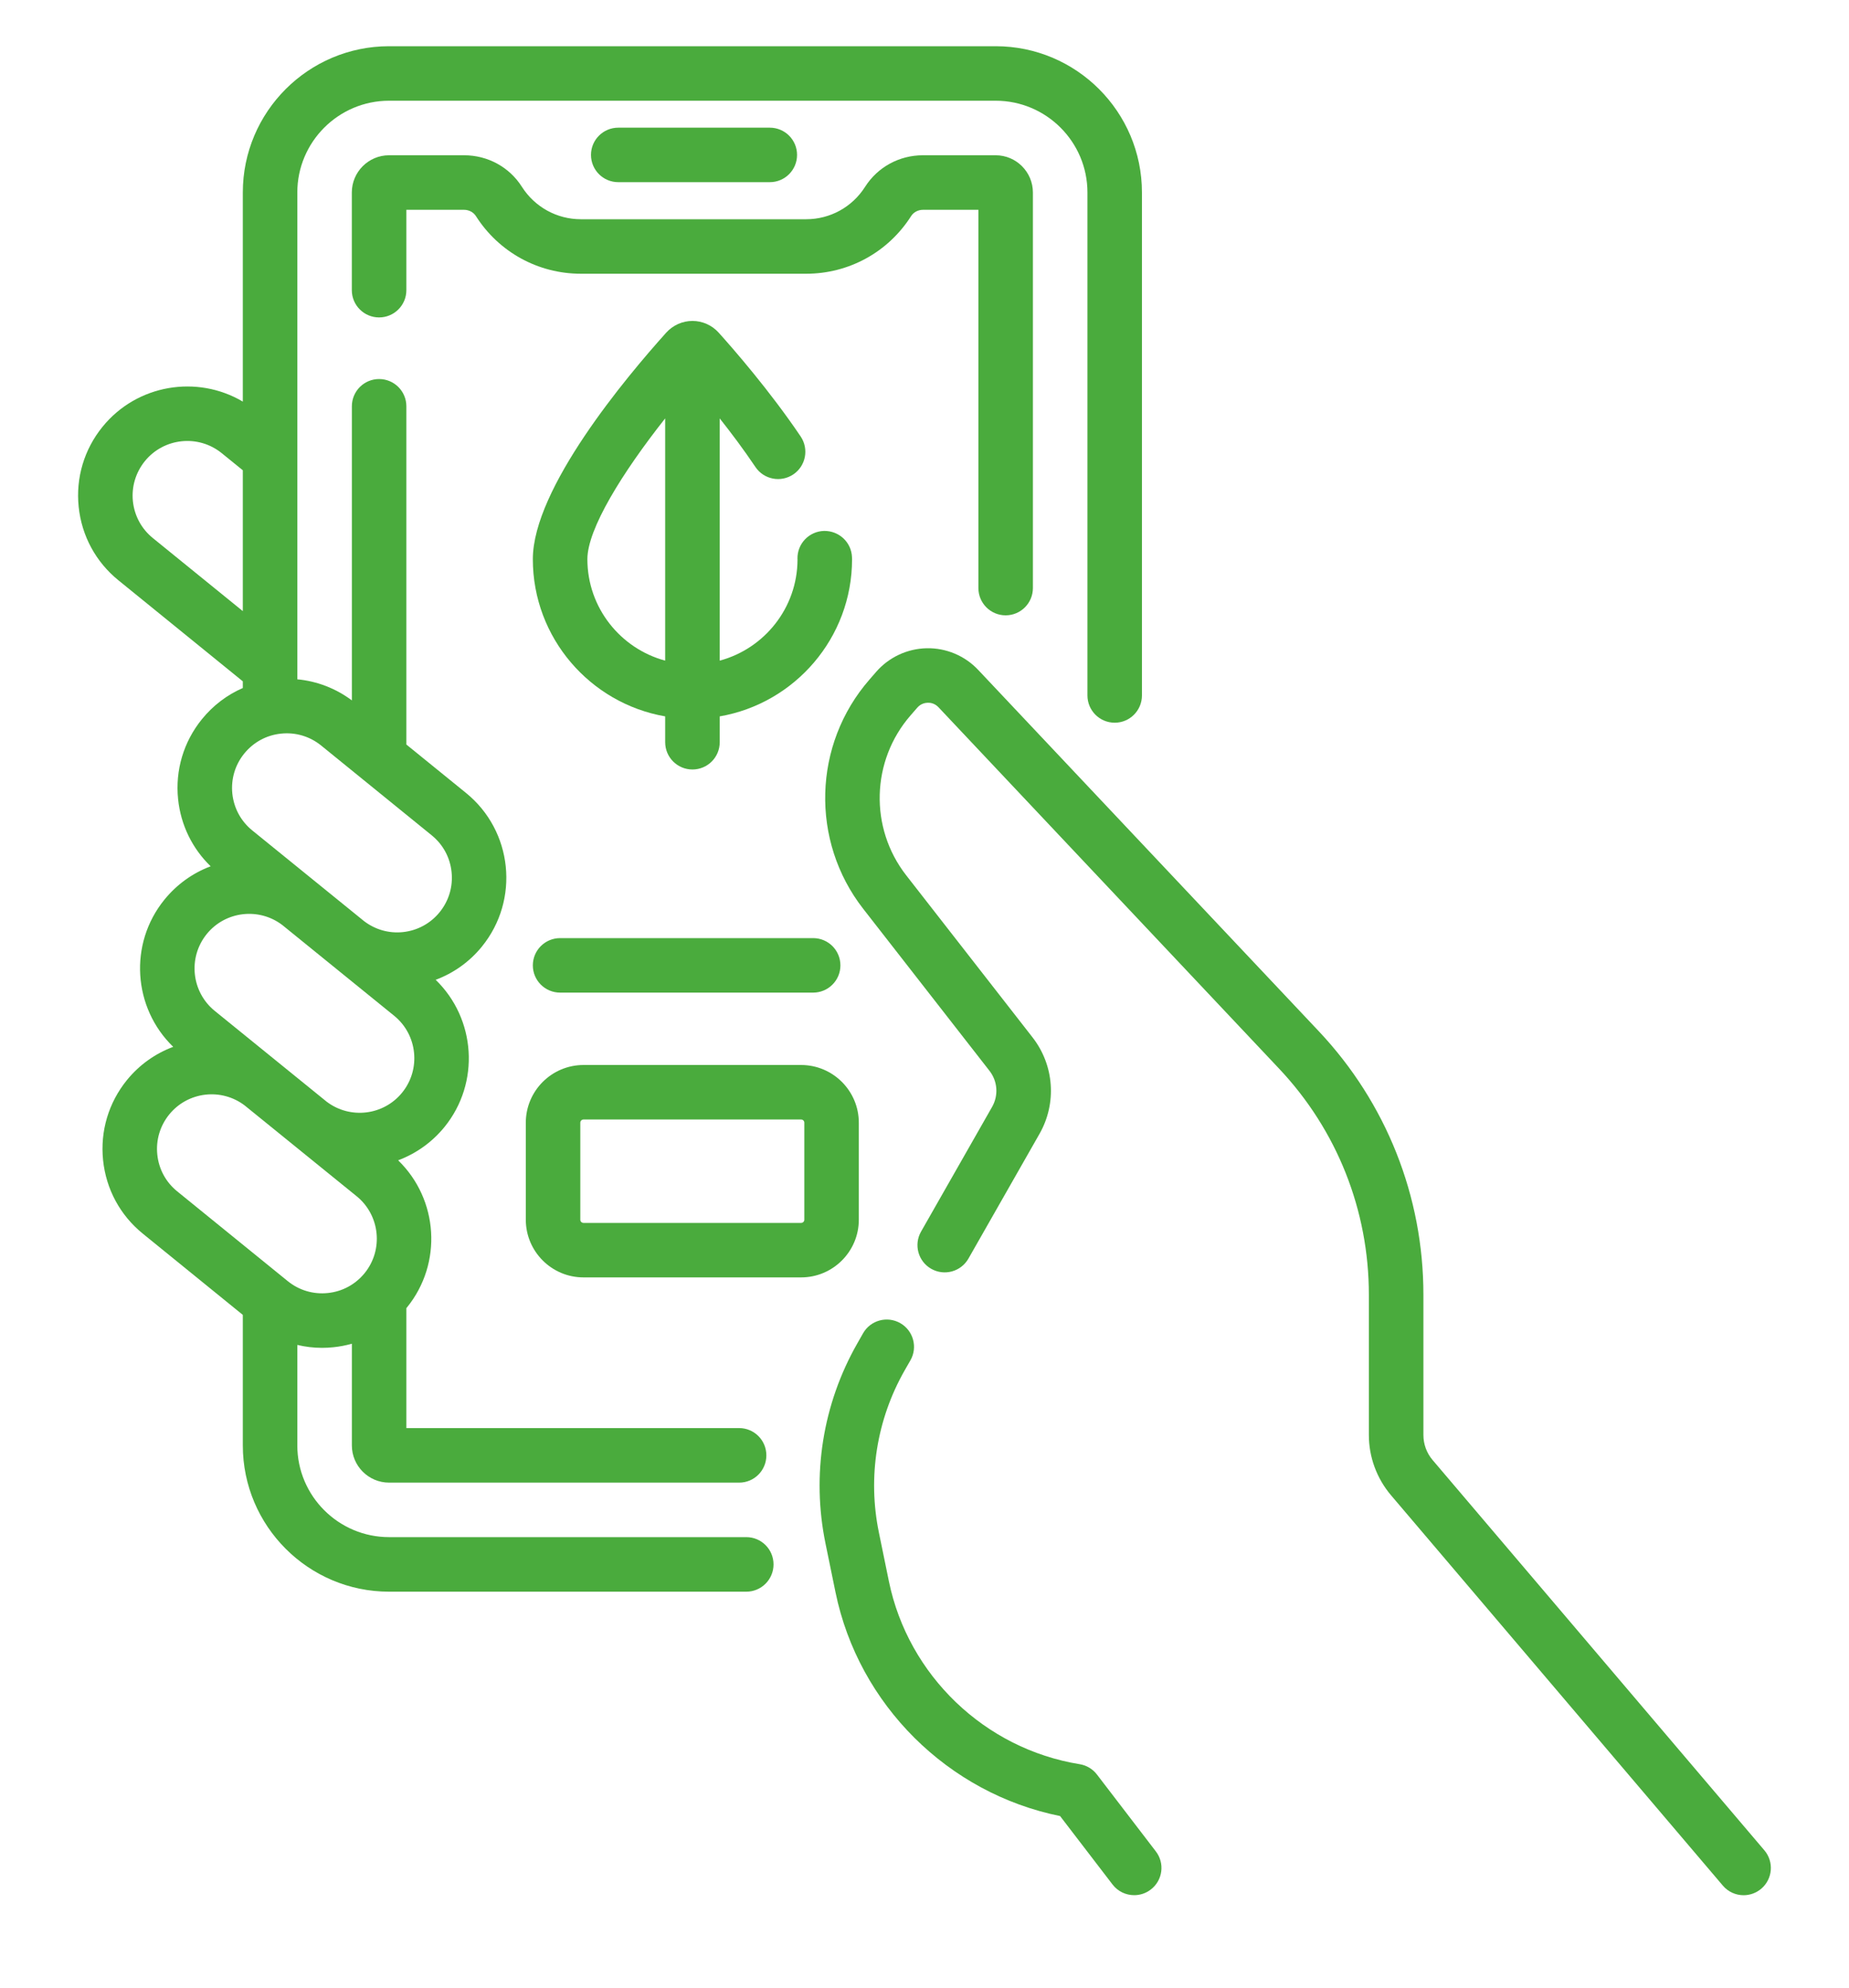 <svg width="40" height="43" viewBox="0 0 40 43" fill="none" xmlns="http://www.w3.org/2000/svg">
<path d="M16.145 33.254H8.417C7.323 33.254 6.432 32.364 6.432 31.27V29.096C6.606 29.137 6.784 29.159 6.965 29.159C7.047 29.159 7.13 29.155 7.213 29.146C7.349 29.132 7.482 29.106 7.612 29.07V31.27C7.612 31.713 7.973 32.075 8.417 32.075H15.99C16.316 32.075 16.579 31.811 16.579 31.485C16.579 31.159 16.316 30.895 15.99 30.895H8.791V28.3C8.795 28.295 8.799 28.291 8.803 28.286C9.58 27.329 9.483 25.944 8.613 25.102C8.993 24.959 9.341 24.718 9.615 24.382C10.392 23.425 10.294 22.039 9.425 21.197C9.805 21.055 10.153 20.814 10.426 20.477C11.247 19.466 11.093 17.976 10.082 17.155L8.791 16.107V8.79C8.791 8.464 8.527 8.2 8.201 8.2C7.875 8.2 7.612 8.464 7.612 8.79V15.152C7.263 14.892 6.858 14.736 6.432 14.696V4.164C6.432 3.07 7.323 2.179 8.417 2.179H21.54C22.635 2.179 23.525 3.07 23.525 4.164V15.045C23.525 15.371 23.789 15.635 24.115 15.635C24.44 15.635 24.704 15.371 24.704 15.045V4.164C24.704 2.419 23.285 1 21.54 1H8.417C6.672 1 5.253 2.419 5.253 4.164V8.688C4.263 8.103 2.964 8.314 2.218 9.233C1.82 9.723 1.637 10.338 1.702 10.965C1.767 11.593 2.073 12.158 2.563 12.555L5.253 14.74V14.884C4.912 15.033 4.61 15.261 4.369 15.558C3.971 16.048 3.788 16.663 3.853 17.291C3.911 17.848 4.159 18.356 4.557 18.741C4.169 18.887 3.825 19.133 3.557 19.463C2.78 20.419 2.877 21.805 3.747 22.647C3.367 22.789 3.019 23.03 2.745 23.367C2.348 23.857 2.165 24.472 2.23 25.1C2.295 25.727 2.6 26.292 3.09 26.689L5.253 28.446V31.27C5.253 33.014 6.672 34.434 8.417 34.434H16.145C16.47 34.434 16.734 34.17 16.734 33.844C16.734 33.518 16.471 33.254 16.145 33.254ZM3.306 11.64C3.061 11.441 2.908 11.158 2.875 10.844C2.843 10.53 2.935 10.222 3.134 9.976C3.545 9.47 4.291 9.393 4.797 9.804L5.253 10.174V13.221L3.306 11.64ZM5.284 16.302C5.484 16.056 5.766 15.903 6.08 15.871C6.394 15.838 6.703 15.93 6.948 16.129L9.338 18.07C9.584 18.269 9.737 18.552 9.769 18.866C9.802 19.18 9.71 19.488 9.511 19.734C9.312 19.979 9.029 20.132 8.715 20.165C8.414 20.196 8.119 20.112 7.879 19.93L5.457 17.965C5.212 17.766 5.059 17.483 5.026 17.169C4.994 16.855 5.085 16.547 5.284 16.302ZM4.473 20.206C4.876 19.71 5.601 19.627 6.106 20.011L8.527 21.975C9.033 22.386 9.11 23.132 8.699 23.638C8.296 24.134 7.572 24.217 7.067 23.834L4.645 21.869C4.139 21.458 4.062 20.712 4.473 20.206ZM3.403 24.978C3.37 24.664 3.462 24.356 3.661 24.11C4.064 23.614 4.788 23.531 5.293 23.915L7.715 25.879C8.221 26.29 8.299 27.036 7.888 27.543C7.688 27.788 7.406 27.941 7.092 27.973C6.778 28.006 6.469 27.914 6.224 27.715L3.834 25.774C3.588 25.575 3.435 25.292 3.403 24.978Z" fill="#4aab3d "/>
<path d="M38.169 40.029L30.991 31.585C30.863 31.434 30.793 31.243 30.793 31.045V28.009C30.793 25.882 29.989 23.859 28.531 22.311L21.16 14.491C20.872 14.186 20.468 14.016 20.049 14.024C19.63 14.032 19.232 14.217 18.956 14.533L18.81 14.701C17.585 16.105 17.528 18.192 18.674 19.661L21.406 23.166C21.582 23.392 21.604 23.698 21.462 23.947L19.925 26.645C19.764 26.927 19.862 27.288 20.145 27.449C20.428 27.61 20.788 27.512 20.95 27.229L22.487 24.531C22.866 23.866 22.807 23.045 22.336 22.441L19.604 18.936C18.805 17.911 18.845 16.456 19.699 15.476L19.845 15.308C19.923 15.219 20.02 15.204 20.071 15.203C20.123 15.201 20.22 15.213 20.302 15.3L27.672 23.12C28.924 24.448 29.613 26.184 29.613 28.009V31.045C29.613 31.522 29.784 31.985 30.093 32.349L37.271 40.793C37.387 40.93 37.553 41.001 37.72 41.001C37.855 41.001 37.991 40.954 38.102 40.86C38.35 40.649 38.38 40.277 38.169 40.029Z" fill="#4aab3d "/>
<path d="M23.73 38.389C23.639 38.27 23.505 38.19 23.356 38.166C21.306 37.835 19.648 36.245 19.23 34.211L19.013 33.152C18.767 31.955 18.965 30.71 19.57 29.648L19.696 29.428C19.857 29.145 19.758 28.785 19.475 28.624C19.192 28.463 18.832 28.561 18.671 28.844L18.546 29.064C17.798 30.376 17.554 31.912 17.858 33.39L18.075 34.448C18.575 36.881 20.511 38.798 22.933 39.288L24.068 40.769C24.184 40.921 24.36 41 24.537 41C24.662 41 24.788 40.96 24.895 40.878C25.154 40.68 25.203 40.31 25.004 40.052L23.73 38.389Z" fill="#4aab3d "/>
<path d="M21.755 13.312C22.081 13.312 22.345 13.048 22.345 12.722V4.164C22.345 3.721 21.984 3.359 21.54 3.359H19.966C19.454 3.359 18.987 3.614 18.715 4.041C18.436 4.48 17.959 4.743 17.439 4.743H12.567C12.047 4.743 11.57 4.48 11.29 4.041C11.019 3.614 10.551 3.359 10.04 3.359H8.416C7.972 3.359 7.611 3.721 7.611 4.164V6.277C7.611 6.603 7.875 6.867 8.201 6.867C8.527 6.867 8.791 6.603 8.791 6.277V4.539H10.04C10.144 4.539 10.242 4.591 10.295 4.674C10.792 5.455 11.642 5.922 12.567 5.922H17.439C18.364 5.922 19.214 5.455 19.711 4.674C19.764 4.591 19.862 4.539 19.966 4.539H21.166V12.722C21.166 13.048 21.43 13.312 21.755 13.312Z" fill="#4aab3d "/>
<path d="M18.431 12.048C18.416 11.729 18.15 11.482 17.829 11.486C17.503 11.493 17.245 11.763 17.252 12.089C17.253 12.096 17.253 12.104 17.253 12.111C17.247 13.155 16.534 14.033 15.57 14.292V9.052C15.823 9.371 16.093 9.732 16.343 10.104C16.525 10.374 16.892 10.445 17.162 10.263C17.432 10.081 17.503 9.715 17.322 9.444C16.651 8.45 15.858 7.541 15.547 7.196C15.403 7.036 15.196 6.943 14.98 6.943C14.764 6.943 14.557 7.036 14.413 7.196C13.545 8.161 11.527 10.568 11.527 12.097C11.527 13.799 12.767 15.217 14.39 15.498V16.057C14.39 16.383 14.654 16.647 14.98 16.647C15.306 16.647 15.57 16.383 15.57 16.057V15.498C17.194 15.217 18.433 13.799 18.433 12.097C18.433 12.081 18.432 12.065 18.431 12.048ZM12.707 12.097C12.707 11.443 13.462 10.226 14.39 9.051V14.292C13.422 14.031 12.707 13.146 12.707 12.097Z" fill="#4aab3d "/>
<path d="M18.579 26.387V24.288C18.579 23.6 18.019 23.04 17.331 23.04H12.623C11.935 23.04 11.375 23.6 11.375 24.288V26.387C11.375 27.075 11.935 27.635 12.623 27.635H17.331C18.019 27.635 18.579 27.075 18.579 26.387ZM17.4 26.387C17.4 26.425 17.369 26.456 17.331 26.456H12.623C12.585 26.456 12.554 26.425 12.554 26.387V24.288C12.554 24.25 12.585 24.219 12.623 24.219H17.331C17.369 24.219 17.4 24.25 17.4 24.288V26.387Z" fill="#4aab3d "/>
<path d="M11.527 20.885C11.527 21.21 11.791 21.474 12.117 21.474H17.591C17.917 21.474 18.181 21.21 18.181 20.885C18.181 20.559 17.917 20.295 17.591 20.295H12.117C11.791 20.295 11.527 20.559 11.527 20.885Z" fill="#4aab3d "/>
<path d="M16.654 3.941C16.979 3.941 17.243 3.677 17.243 3.351C17.243 3.026 16.979 2.762 16.654 2.762H13.375C13.049 2.762 12.785 3.026 12.785 3.351C12.785 3.677 13.049 3.941 13.375 3.941H16.654Z" fill="#4aab3d "/>
</svg>
